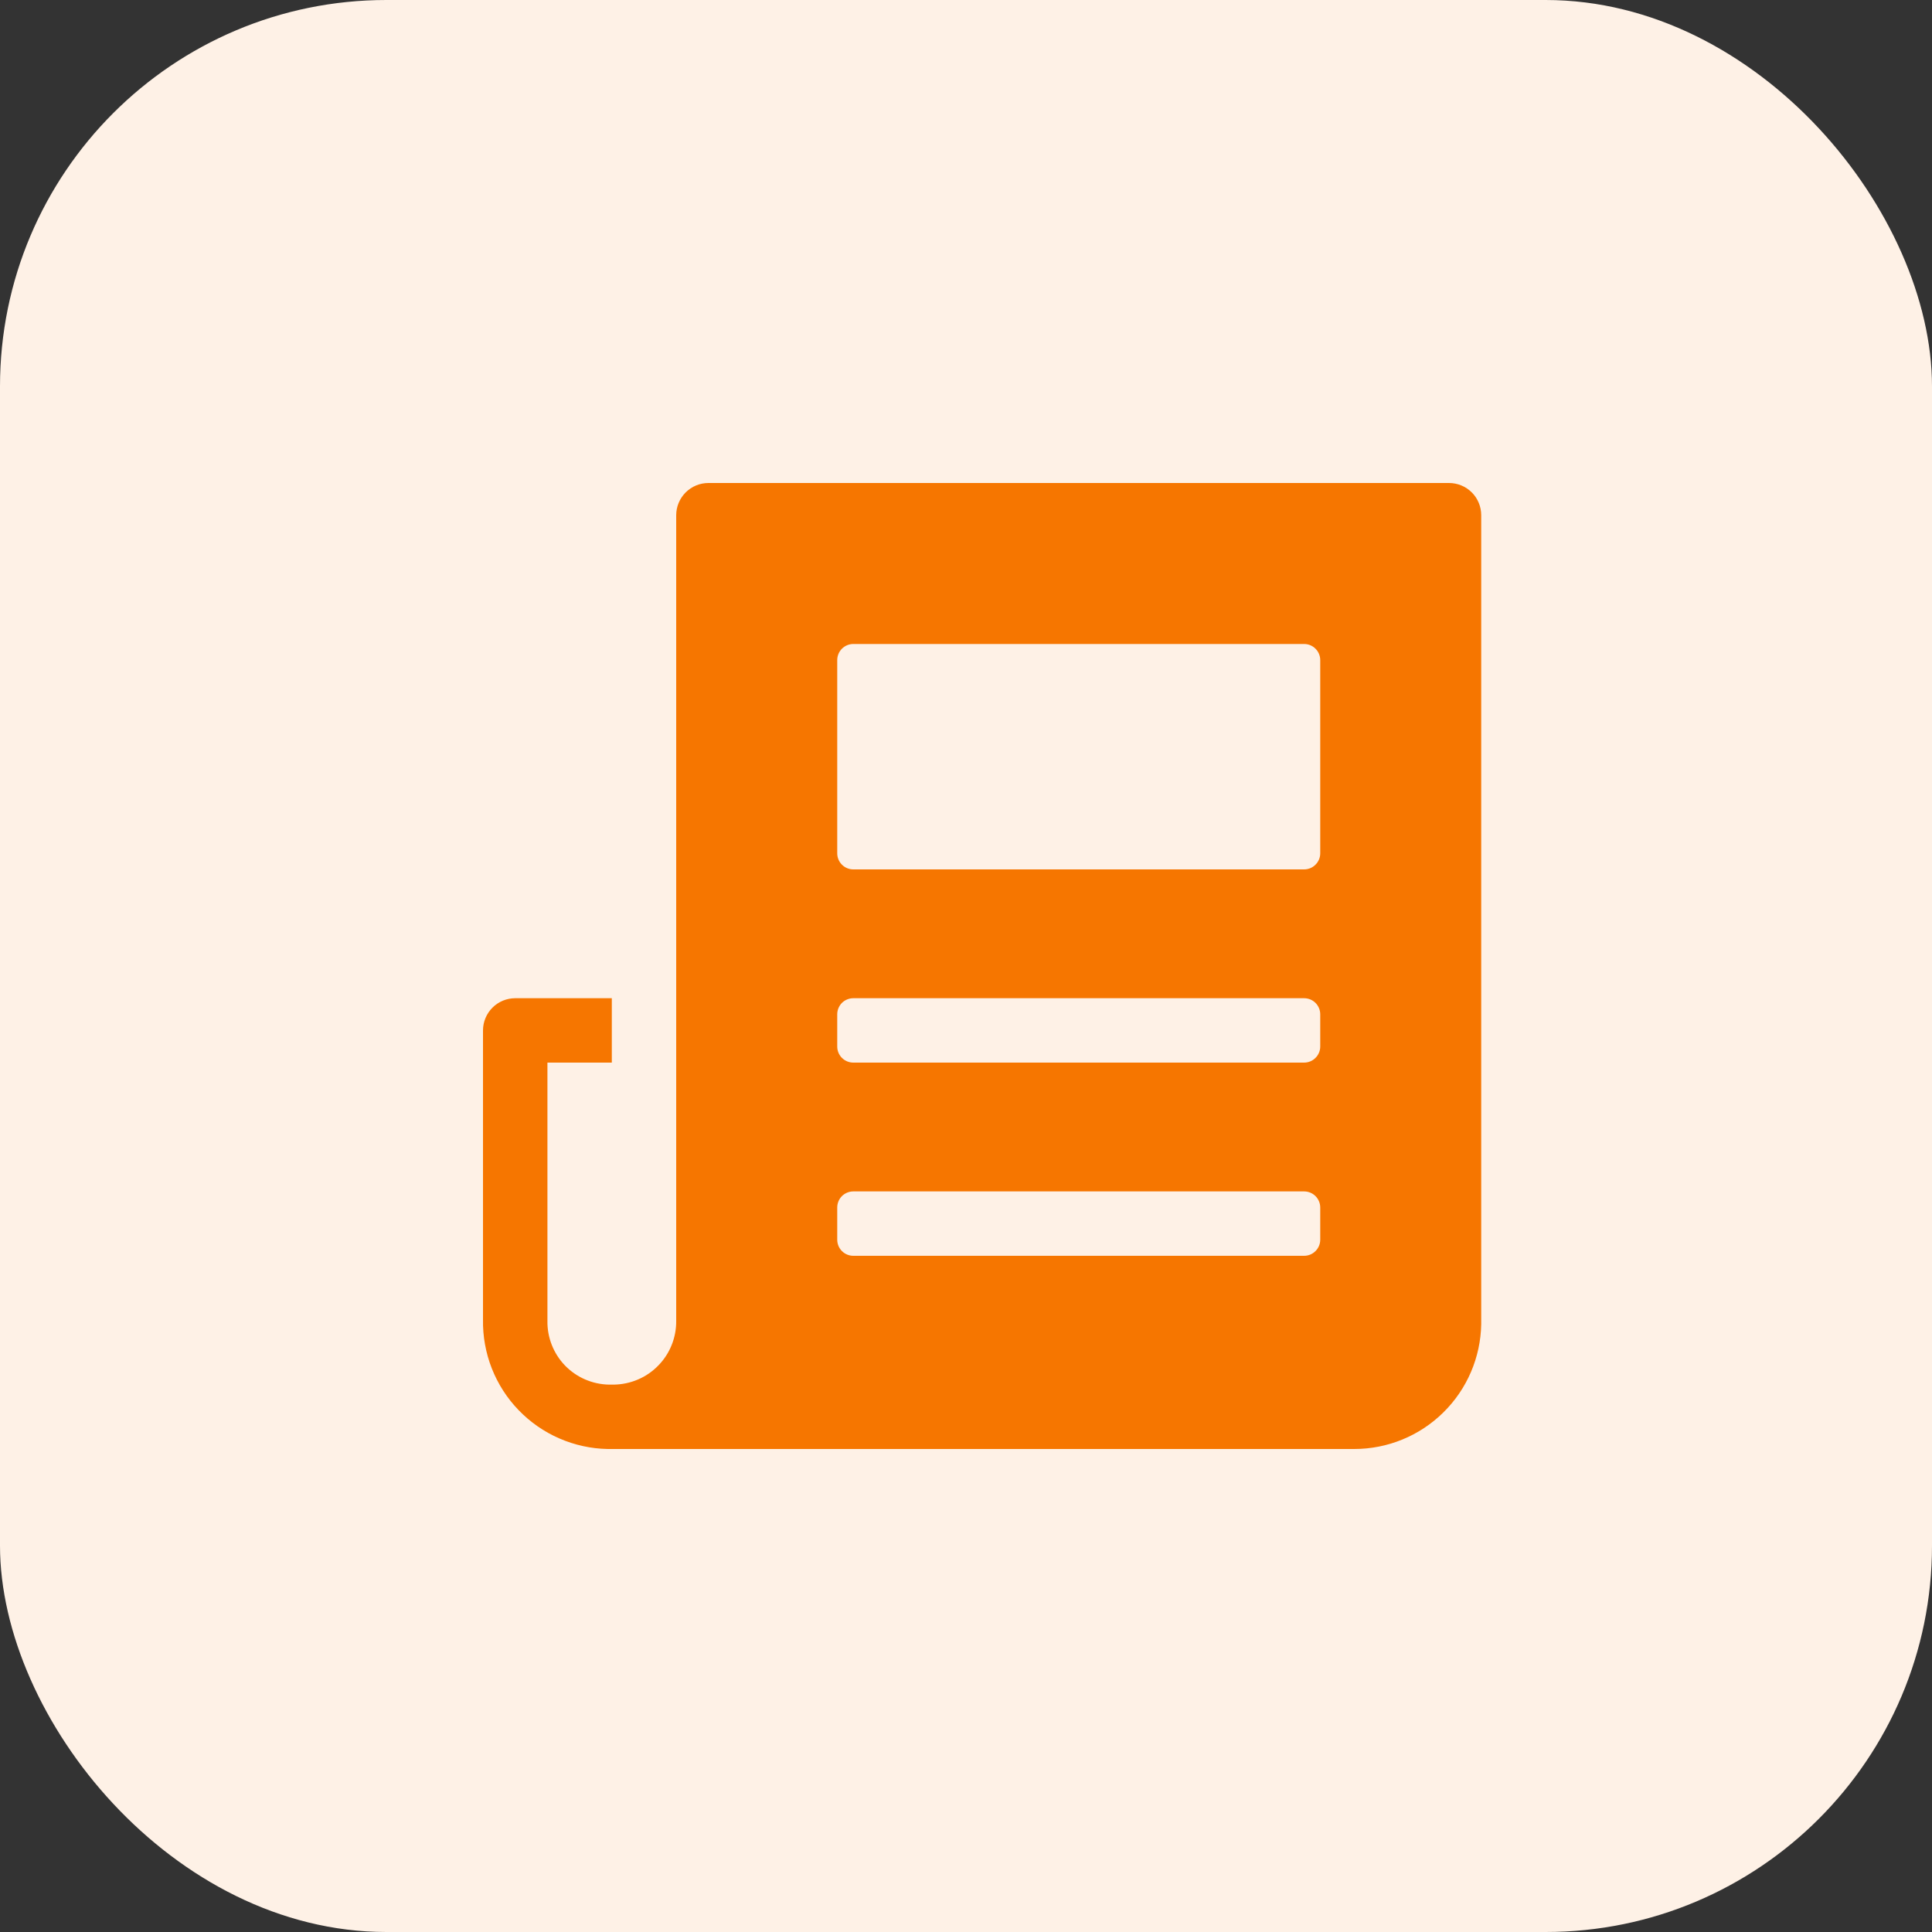<svg width="40" height="40" viewBox="0 0 40 40" fill="none" xmlns="http://www.w3.org/2000/svg">
<rect x="0" y="0" width="40" height="40" fill="#333333" stroke="none"/>
<rect width="40" height="40" rx="8" fill="#FEF1E6"/>
<path d="M30 10H14.667C14.49 10 14.321 10.07 14.196 10.195C14.071 10.32 14 10.49 14 10.667V27.346C14.002 27.518 13.97 27.688 13.906 27.847C13.842 28.007 13.747 28.152 13.627 28.274C13.507 28.397 13.364 28.495 13.206 28.562C13.048 28.629 12.878 28.665 12.706 28.667H12.607C12.263 28.66 11.936 28.518 11.697 28.271C11.459 28.023 11.328 27.691 11.334 27.347V22H12.667V20.667H10.667C10.49 20.667 10.321 20.737 10.196 20.862C10.071 20.987 10 21.157 10 21.333V27.321C9.994 27.666 10.056 28.01 10.182 28.331C10.309 28.653 10.497 28.947 10.737 29.195C10.977 29.444 11.263 29.643 11.58 29.781C11.897 29.919 12.238 29.994 12.583 30H28.038C28.728 30 29.39 29.729 29.881 29.245C30.373 28.762 30.655 28.105 30.667 27.415V10.667C30.667 10.49 30.597 10.32 30.472 10.195C30.347 10.07 30.177 10 30 10ZM27 26H17.667C17.579 26 17.494 25.965 17.431 25.902C17.369 25.84 17.334 25.755 17.334 25.667V25C17.334 24.912 17.369 24.827 17.431 24.764C17.494 24.702 17.579 24.667 17.667 24.667H27C27.089 24.667 27.174 24.702 27.236 24.764C27.299 24.827 27.334 24.912 27.334 25V25.667C27.334 25.755 27.299 25.84 27.236 25.902C27.174 25.965 27.089 26 27 26ZM27 22H17.667C17.579 22 17.494 21.965 17.431 21.902C17.369 21.84 17.334 21.755 17.334 21.667V21C17.334 20.912 17.369 20.827 17.431 20.764C17.494 20.702 17.579 20.667 17.667 20.667H27C27.089 20.667 27.174 20.702 27.236 20.764C27.299 20.827 27.334 20.912 27.334 21V21.667C27.334 21.755 27.299 21.84 27.236 21.902C27.174 21.965 27.089 22 27 22ZM27 18H17.667C17.579 18 17.494 17.965 17.431 17.902C17.369 17.84 17.334 17.755 17.334 17.667V13.667C17.334 13.578 17.369 13.493 17.431 13.431C17.494 13.368 17.579 13.333 17.667 13.333H27C27.089 13.333 27.174 13.368 27.236 13.431C27.299 13.493 27.334 13.578 27.334 13.667V17.667C27.334 17.755 27.299 17.84 27.236 17.902C27.174 17.965 27.089 18 27 18Z" fill="#F67600"/>
</svg>
